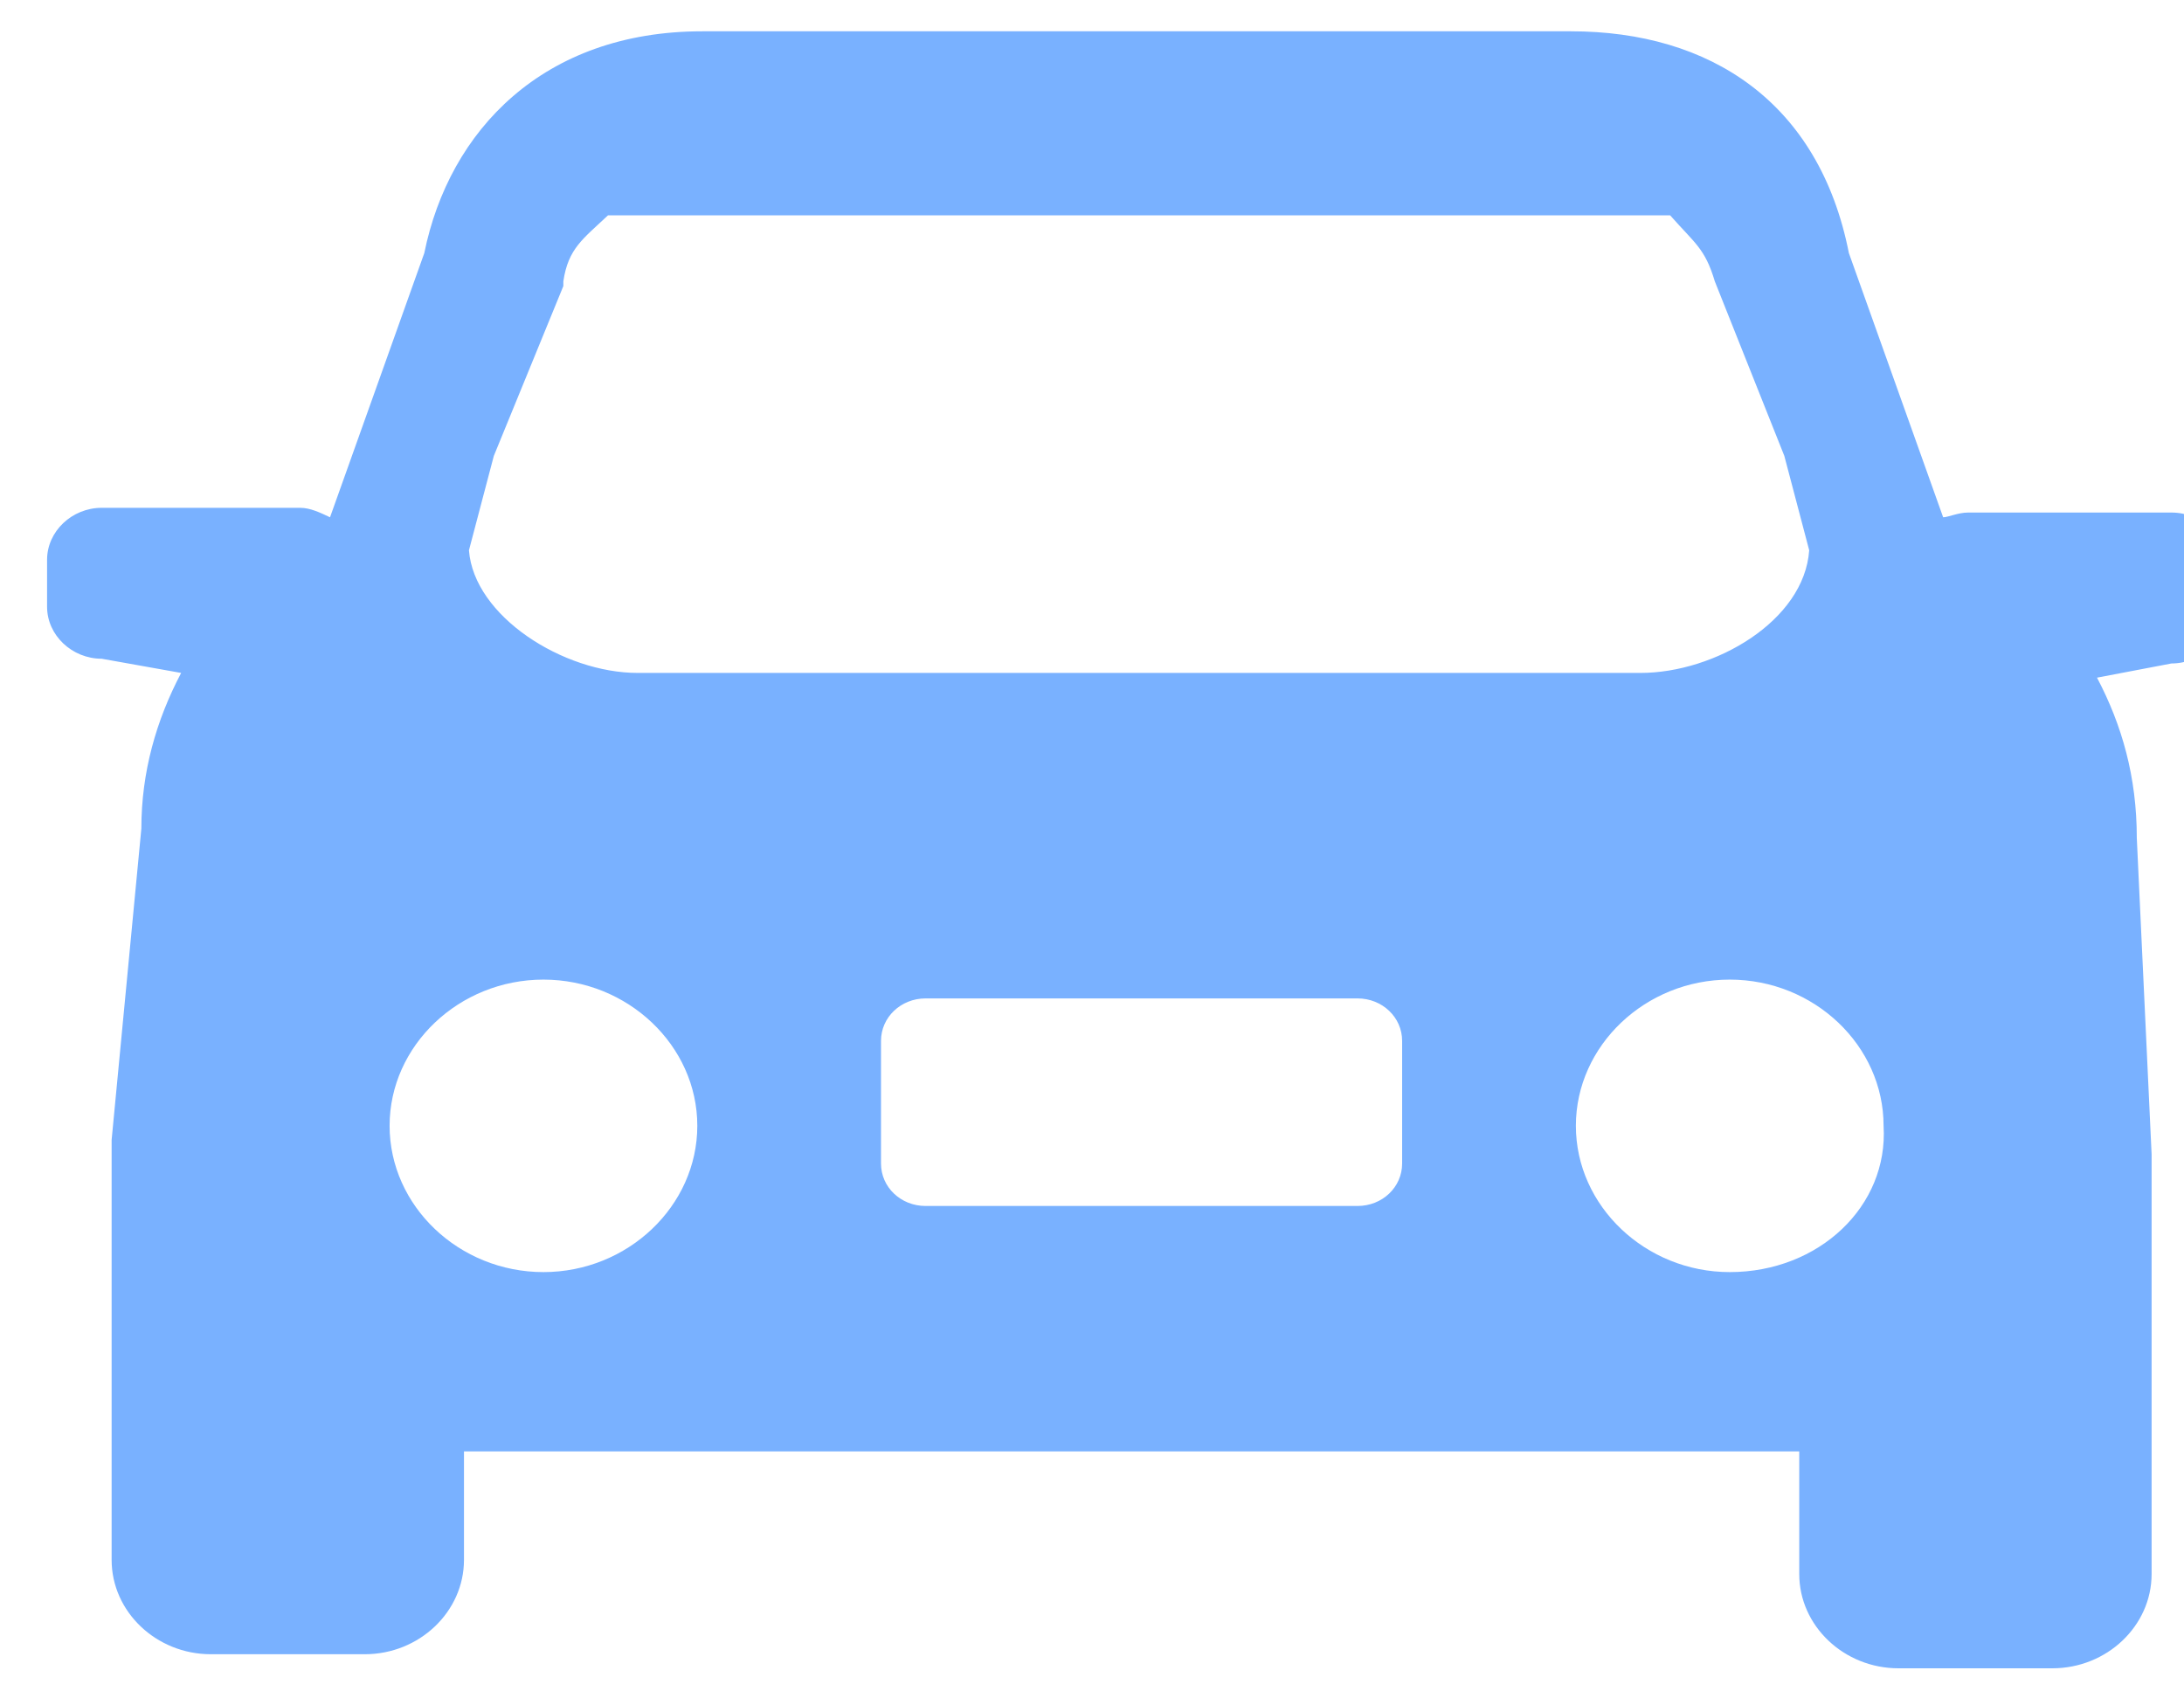 <?xml version="1.0" encoding="UTF-8"?>
<svg width="18px" height="14px" viewBox="0 0 18 14" version="1.1" xmlns="http://www.w3.org/2000/svg" xmlns:xlink="http://www.w3.org/1999/xlink">
    <!-- Generator: Sketch 55.2 (78181) - https://sketchapp.com -->
    <title>汽车_slice</title>
    <desc>Created with Sketch.</desc>
    <g id="页面1" stroke="none" stroke-width="1" fill="none" fill-rule="evenodd">
        <g id="画板" transform="translate(-187, -388)" fill="#79B1FF" fill-rule="nonzero">
            <g id="汽车" transform="translate(187.388, 388.258)">
                <path d="M17.509,3.967 L15.832,3.967 C15.75,3.967 15.668,4.006 15.627,4.006 L14.85,1.828 C14.605,0.583 13.705,-2.39808173e-14 12.559,-2.39808173e-14 L5.4,-2.39808173e-14 C4.091,-2.39808173e-14 3.314,0.817 3.109,1.828 L2.332,4.006 C2.25,3.967 2.168,3.928 2.086,3.928 L0.45,3.928 C0.205,3.928 4.61852778e-14,4.122 4.61852778e-14,4.356 L4.61852778e-14,4.744 C4.61852778e-14,4.978 0.205,5.172 0.45,5.172 L1.105,5.289 C0.9,5.678 0.777,6.106 0.777,6.572 L0.532,9.139 L0.532,12.6 C0.532,13.028 0.9,13.378 1.35,13.378 L2.618,13.378 C3.068,13.378 3.436,13.028 3.436,12.6 L3.436,11.706 L14.441,11.706 L14.441,12.717 C14.441,13.144 14.809,13.494 15.259,13.494 L16.527,13.494 C16.977,13.494 17.345,13.144 17.345,12.717 L17.345,9.644 L17.345,9.489 L17.345,9.256 L17.223,6.65 C17.223,6.144 17.1,5.717 16.895,5.328 L17.509,5.211 C17.755,5.211 17.959,5.017 17.959,4.783 L17.959,4.394 C17.959,4.161 17.755,3.967 17.509,3.967 L17.509,3.967 Z M3.682,3.5 L4.255,2.1 L4.255,2.061 C4.295,1.789 4.418,1.711 4.623,1.517 L13.377,1.517 C13.582,1.75 13.664,1.789 13.745,2.061 L14.318,3.5 L14.523,4.278 C14.482,4.861 13.745,5.289 13.132,5.289 L4.868,5.289 C4.255,5.289 3.518,4.822 3.477,4.278 L3.682,3.5 L3.682,3.5 Z M4.091,10.228 C3.395,10.228 2.823,9.683 2.823,9.022 C2.823,8.361 3.395,7.817 4.091,7.817 C4.786,7.817 5.359,8.361 5.359,9.022 C5.359,9.683 4.786,10.228 4.091,10.228 L4.091,10.228 Z M11.168,9.333 C11.168,9.528 11.005,9.683 10.8,9.683 L7.241,9.683 C7.036,9.683 6.873,9.528 6.873,9.333 L6.873,8.322 C6.873,8.128 7.036,7.972 7.241,7.972 L10.8,7.972 C11.005,7.972 11.168,8.128 11.168,8.322 L11.168,9.333 Z M13.868,10.228 C13.173,10.228 12.6,9.683 12.6,9.022 C12.6,8.361 13.173,7.817 13.868,7.817 C14.564,7.817 15.136,8.361 15.136,9.022 C15.177,9.683 14.605,10.228 13.868,10.228 Z" id="形状"></path>
            </g>
        </g>
    </g>
</svg>